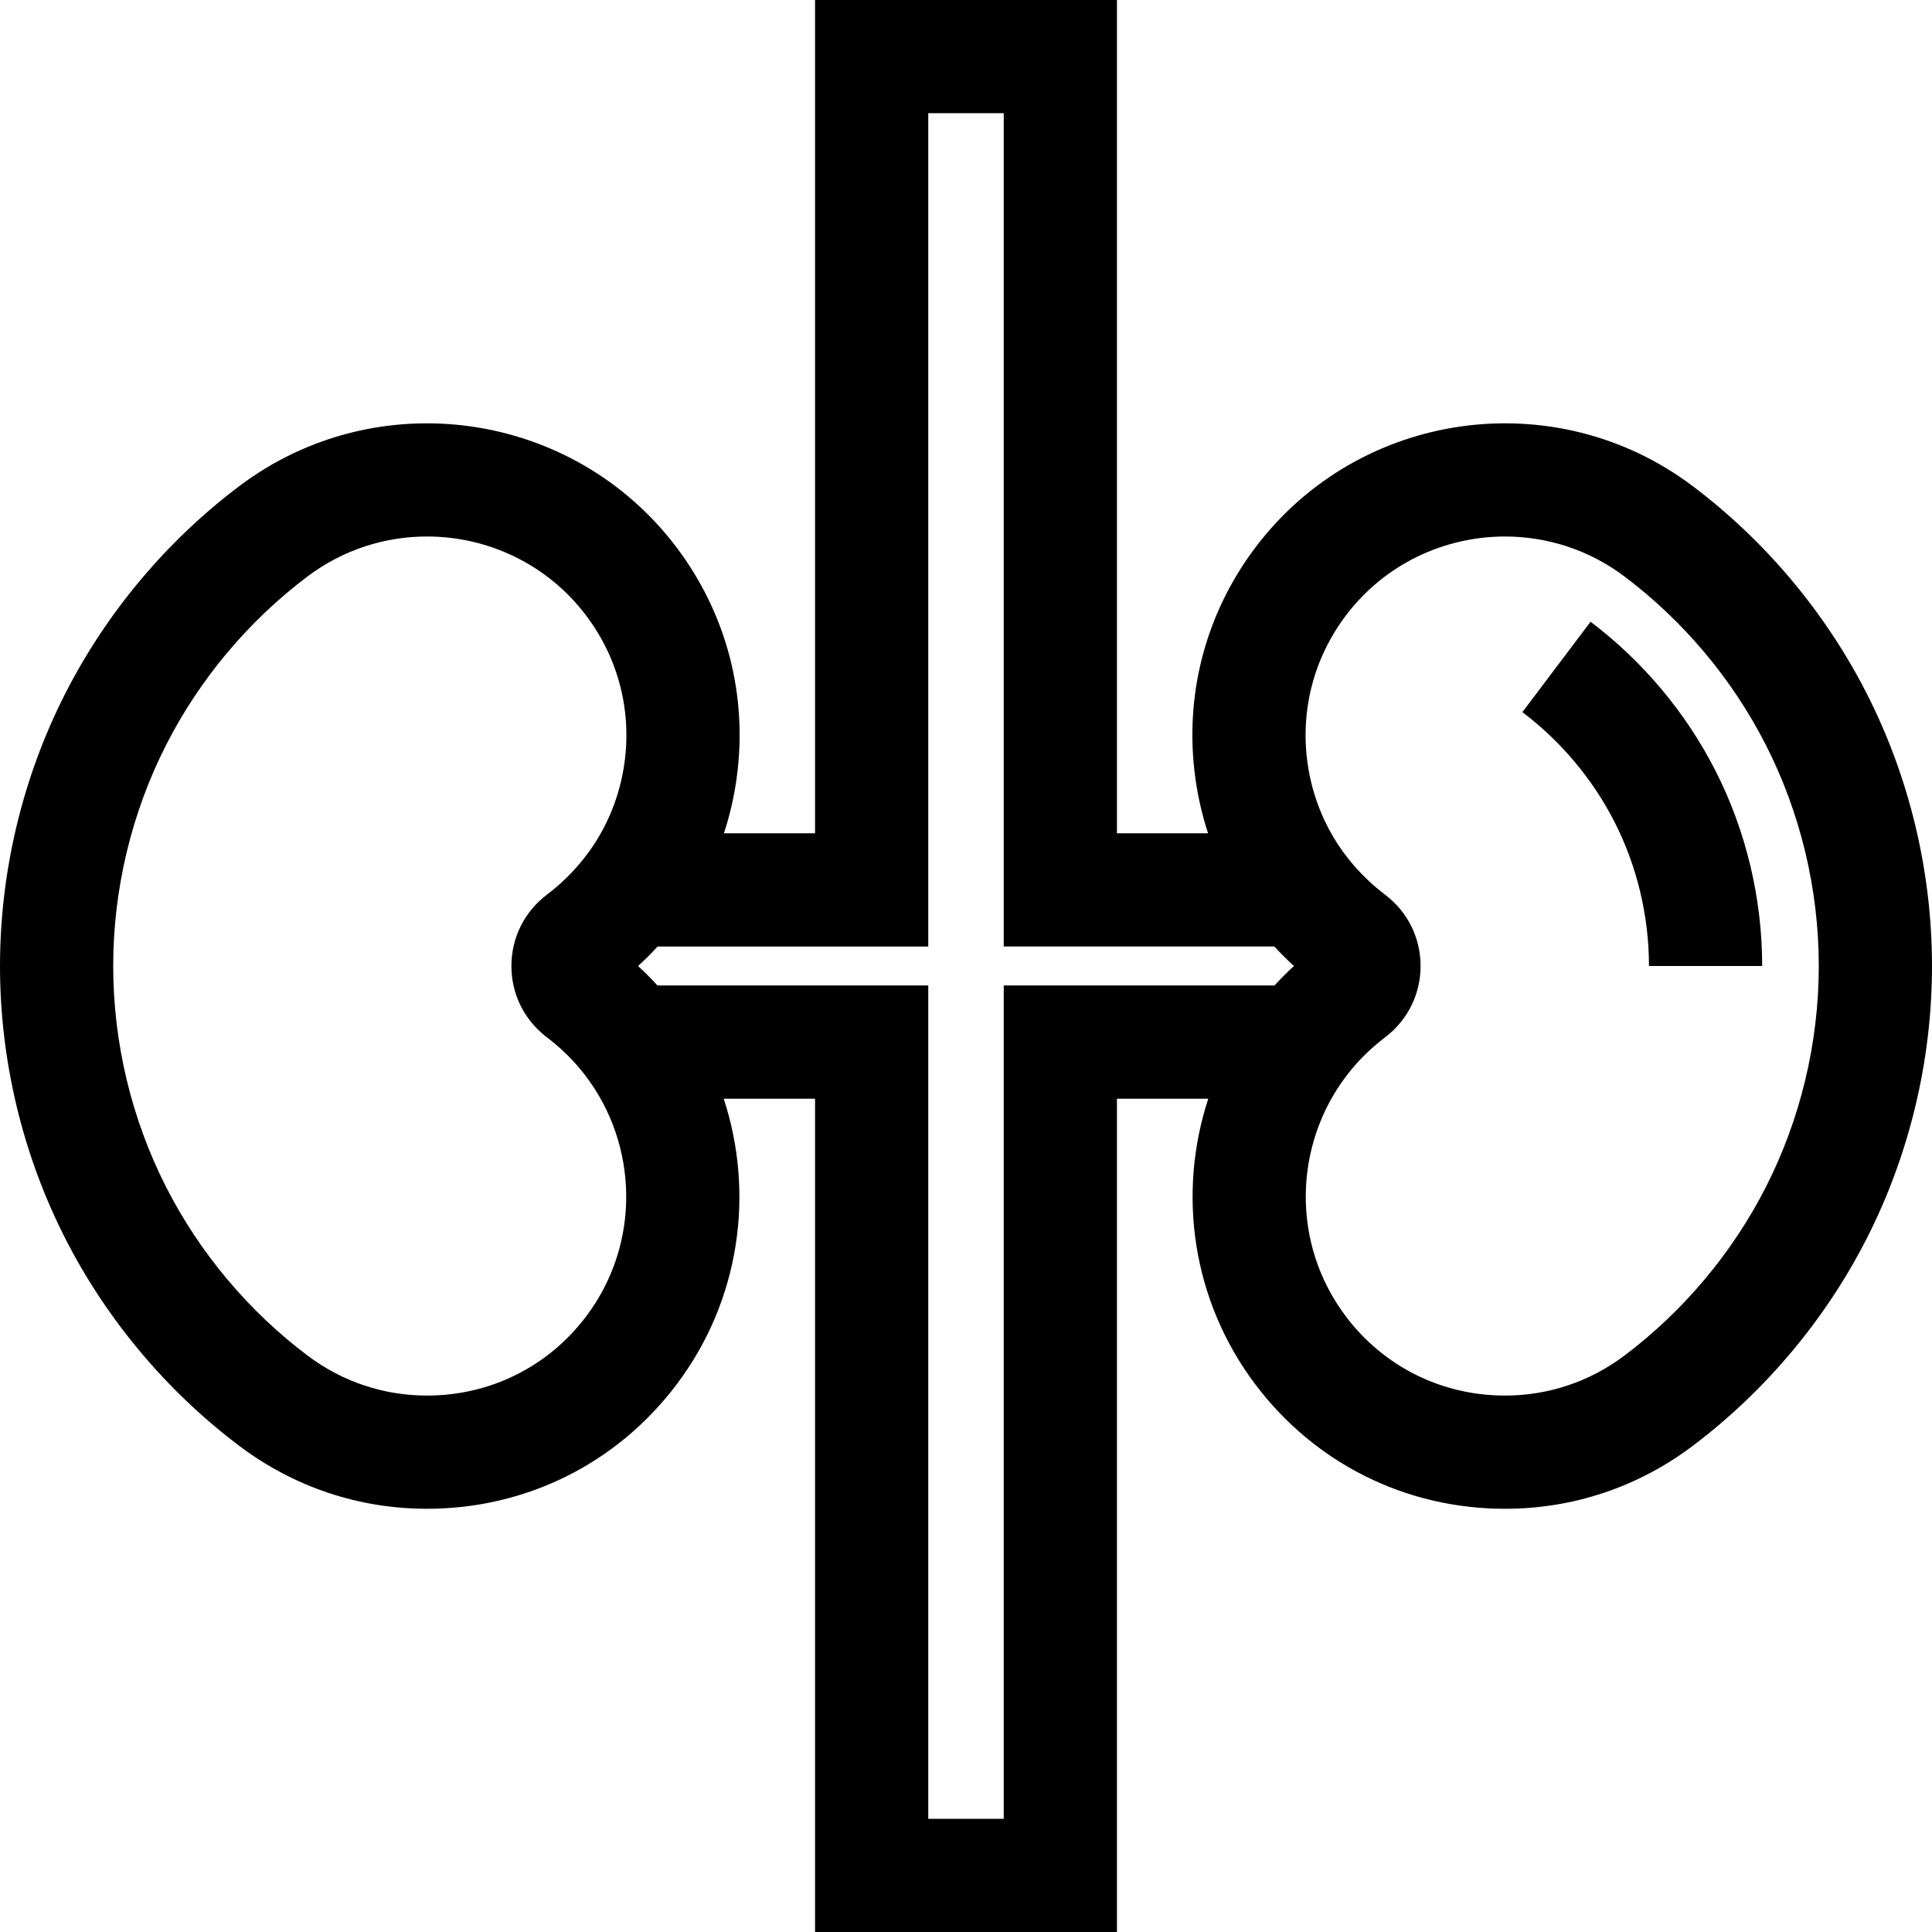 <?xml version="1.0" encoding="iso-8859-1"?>
<!-- Generator: Adobe Illustrator 19.0.0, SVG Export Plug-In . SVG Version: 6.00 Build 0)  -->
<svg xmlns="http://www.w3.org/2000/svg" xmlns:xlink="http://www.w3.org/1999/xlink" version="1.1" id="Layer_1" x="0px" y="0px" viewBox="0 0 512.001 512.001" style="enable-background:new 0 0 512.001 512.001;" xml:space="preserve">
<g>
	<g>
		<path d="M494.684,183.755c-10.918-21.425-26.849-40.413-46.073-54.913c-36.438-27.48-88.437-20.194-115.917,16.242    c-13.313,17.65-18.954,39.428-15.886,61.322c0.694,4.951,1.821,9.771,3.343,14.425h-24.149V0h-80.004v220.832h-24.149    c1.523-4.653,2.65-9.473,3.343-14.425c3.068-21.894-2.574-43.672-15.886-61.322c-27.48-36.436-79.481-43.722-115.917-16.242    c-19.224,14.499-35.156,33.488-46.073,54.912C5.988,205.983,0,230.965,0,256c0,25.031,5.985,50.01,17.311,72.236    c10.917,21.423,26.845,40.411,46.064,54.91c14.479,10.922,31.696,16.696,49.793,16.696c26.239,0,50.341-12.001,66.125-32.924    c16.946-22.463,20.671-50.843,12.5-75.749h24.205v220.832h80.004V291.169h24.203c-8.17,24.904-4.444,53.284,12.502,75.749    c15.785,20.924,39.887,32.926,66.126,32.926c18.097,0,35.315-5.773,49.793-16.696c19.219-14.499,35.148-33.486,46.064-54.91    c11.325-22.226,17.311-47.204,17.311-72.235C512,230.965,506.013,205.983,494.684,183.755z M135.679,258.667    c0.004,0.038,0.006,0.077,0.01,0.115c0.678,5.853,3.491,11.178,7.976,15.081c0.429,0.374,0.869,0.739,1.329,1.086    c0.888,0.67,1.748,1.375,2.592,2.101c0.191,0.163,0.376,0.331,0.564,0.497c0.725,0.641,1.435,1.299,2.124,1.979    c0.102,0.101,0.207,0.2,0.309,0.301c1.636,1.643,3.166,3.397,4.581,5.251c13.981,18.344,14.733,44.477,0.177,63.771    c-10.063,13.34-25.435,20.991-42.174,20.991c-11.524,0-22.494-3.681-31.726-10.646c-15.607-11.774-28.539-27.189-37.401-44.58    C34.857,296.588,30.001,276.319,30.001,256c0-20.322,4.856-40.594,14.045-58.624c8.862-17.392,21.798-32.807,37.408-44.581    c9.494-7.161,20.644-10.618,31.709-10.618c16.006,0,31.833,7.239,42.19,20.973c8.486,11.252,12.084,25.136,10.128,39.094    c-1.202,8.576-4.418,16.544-9.325,23.386l-0.864,1.14c-2.141,2.825-4.557,5.41-7.196,7.737c-0.166,0.146-0.33,0.293-0.498,0.437    c-0.846,0.727-1.708,1.434-2.599,2.105c-6.017,4.538-9.468,11.446-9.468,18.951C135.529,256.899,135.582,257.789,135.679,258.667z     M337.752,261.167h-71.751V482H246V261.167h-71.752c-1.633-1.781-3.346-3.509-5.157-5.163c1.814-1.653,3.543-3.379,5.19-5.17H246    V30.001h20.001v220.832h71.719c1.647,1.791,3.376,3.517,5.19,5.17C341.099,257.658,339.385,259.386,337.752,261.167z     M467.958,314.616c-8.861,17.391-21.794,32.807-37.401,44.58c-9.231,6.964-20.202,10.645-31.725,10.645    c-16.739,0-32.112-7.651-42.175-20.992c-14.552-19.29-13.803-45.417,0.168-63.759c1.419-1.859,2.953-3.619,4.594-5.266    c0.097-0.097,0.198-0.192,0.296-0.289c0.692-0.684,1.405-1.344,2.133-1.988c0.187-0.165,0.372-0.333,0.562-0.496    c0.844-0.725,1.704-1.431,2.593-2.101c0.353-0.266,0.696-0.543,1.031-0.825c0.021-0.017,0.043-0.034,0.064-0.051    c0.205-0.174,0.399-0.357,0.597-0.536c0.146-0.132,0.298-0.26,0.441-0.396c0.062-0.059,0.118-0.121,0.179-0.18    c4.575-4.448,7.153-10.479,7.153-16.96c0-7.505-3.451-14.414-9.468-18.951c-0.891-0.672-1.755-1.38-2.602-2.108    c-0.166-0.142-0.328-0.287-0.492-0.431c-2.64-2.327-5.057-4.913-7.199-7.739l-0.864-1.14c-4.906-6.842-8.123-14.811-9.325-23.386    c-1.956-13.958,1.641-27.841,10.128-39.094c10.359-13.736,26.183-20.973,42.19-20.973c11.064,0,22.215,3.458,31.709,10.619    c15.61,11.774,28.545,27.189,37.408,44.582c9.188,18.029,14.045,38.301,14.045,58.623    C481.999,276.319,477.143,296.588,467.958,314.616z"/>
	</g>
</g>
<g>
	<g>
		<path d="M454.588,204.187c-7.835-15.376-19.273-29.004-33.076-39.415l-18.065,23.953c10.188,7.684,18.629,17.741,24.41,29.084    c5.979,11.731,9.139,24.937,9.139,38.19h30.001C466.999,238.032,462.707,220.115,454.588,204.187z"/>
	</g>
</g>
<g>
</g>
<g>
</g>
<g>
</g>
<g>
</g>
<g>
</g>
<g>
</g>
<g>
</g>
<g>
</g>
<g>
</g>
<g>
</g>
<g>
</g>
<g>
</g>
<g>
</g>
<g>
</g>
<g>
</g>
</svg>
